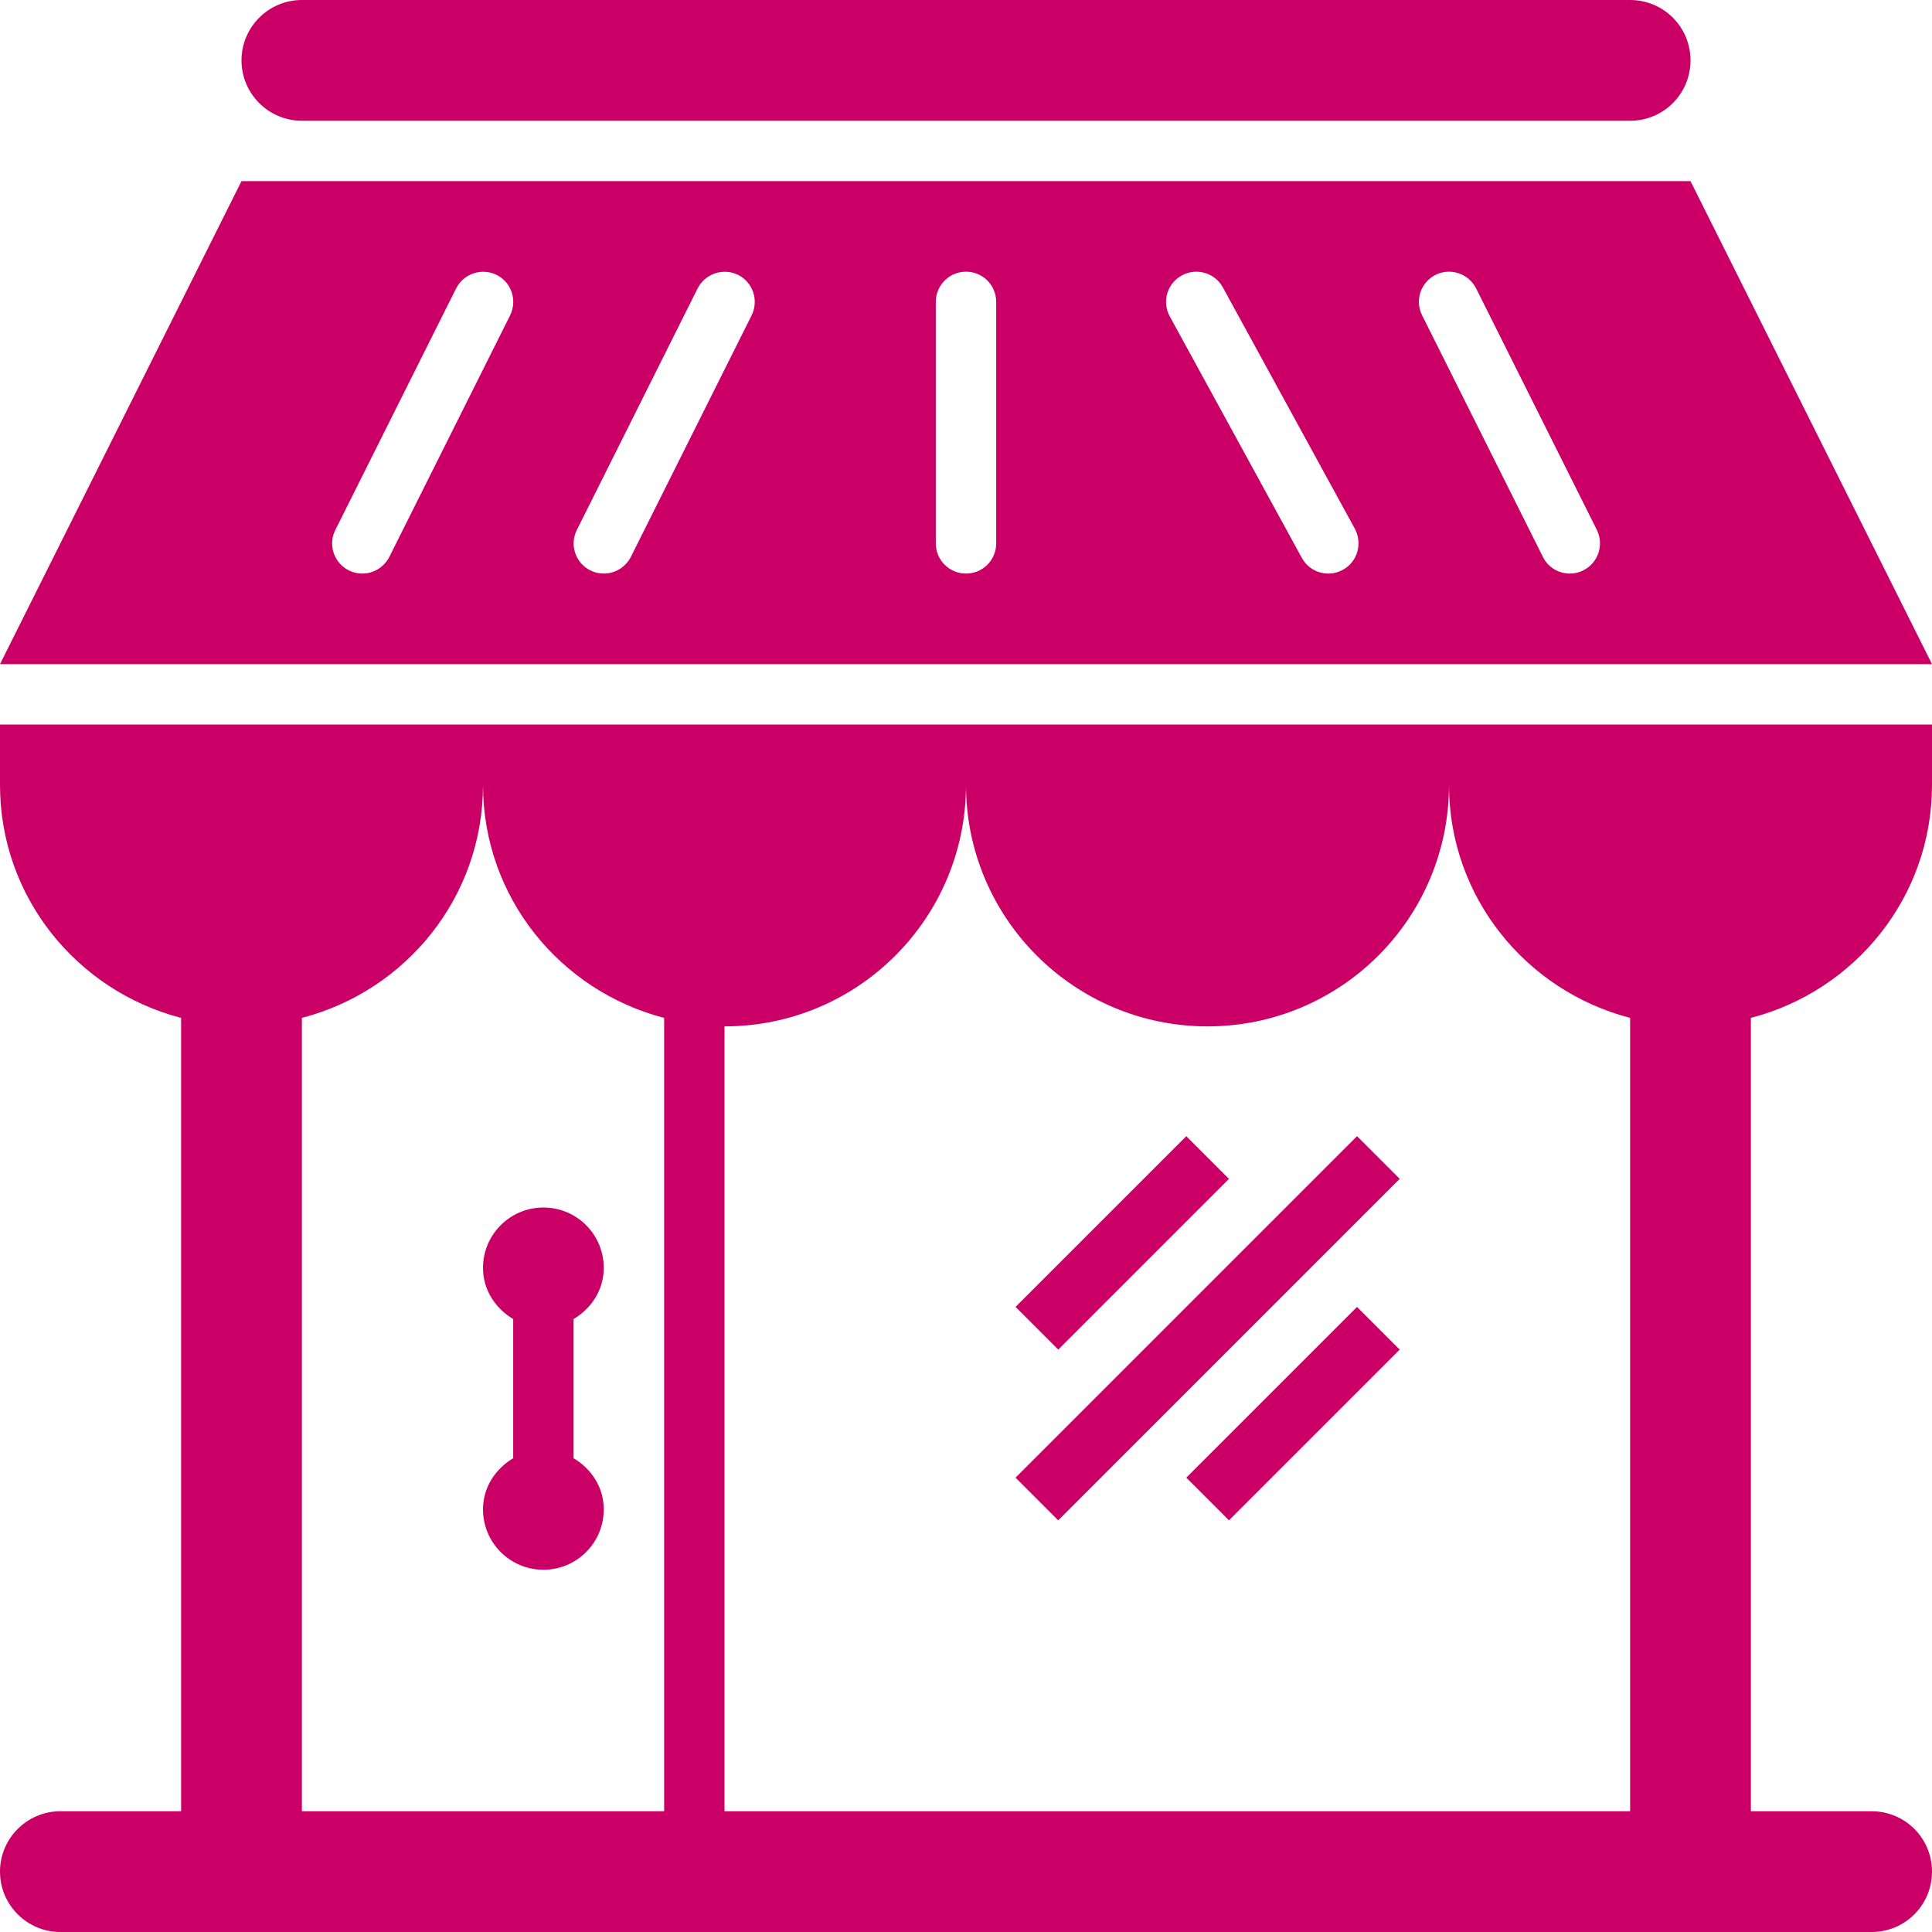 <?xml version="1.0" encoding="utf-8"?>
<!-- Generator: Adobe Illustrator 16.0.0, SVG Export Plug-In . SVG Version: 6.00 Build 0)  -->
<!DOCTYPE svg PUBLIC "-//W3C//DTD SVG 1.1//EN" "http://www.w3.org/Graphics/SVG/1.1/DTD/svg11.dtd">
<svg version="1.1" id="Capa_1" xmlns="http://www.w3.org/2000/svg" xmlns:xlink="http://www.w3.org/1999/xlink" x="0px" y="0px"
	 width="512px" height="512px" viewBox="0 0 512 512" enable-background="new 0 0 512 512" xml:space="preserve">
<g>
	<path fill="#CB0066" d="M0,208c0,29.781,20.438,54.594,48,61.75V480H16c-8.813,0-16,7.156-16,16s7.188,16,16,16h480
		c8.875,0,16-7.156,16-16s-7.125-16-16-16h-32V269.75c27.562-7.156,48-31.969,48-61.75v-16H0V208z M320,272
		c35.375,0,64-28.656,64-64c0,29.781,20.438,54.594,48,61.75V480H192V272c35.375,0,64-28.656,64-64C256,243.344,284.688,272,320,272
		z M176,269.75V480H80V269.75c27.563-7.156,48-31.969,48-61.75C128,237.781,148.438,262.594,176,269.75z M448,48H64L0,176h512
		L448,48z M135.188,83.563l-32,64c-1.438,2.813-4.25,4.438-7.188,4.438c-1.188,0-2.406-0.25-3.563-0.844
		c-3.938-1.969-5.563-6.781-3.563-10.719l32-64c2-3.938,6.781-5.531,10.719-3.594C135.563,74.813,137.125,79.625,135.188,83.563z
		 M199.188,83.563l-32,64c-1.438,2.813-4.25,4.438-7.188,4.438c-1.188,0-2.406-0.25-3.563-0.844
		c-3.938-1.969-5.563-6.781-3.563-10.719l32-64c2-3.938,6.813-5.531,10.719-3.594C199.563,74.813,201.125,79.625,199.188,83.563z
		 M264,144c0,4.438-3.562,8-8,8c-4.406,0-8-3.563-8-8V80c0-4.438,3.594-8,8-8c4.438,0,8,3.563,8,8V144z M355.875,151
		c-1.25,0.688-2.562,1-3.875,1c-2.812,0-5.562-1.5-7-4.156l-35-64c-2.125-3.875-0.688-8.75,3.188-10.844
		c3.813-2.125,8.75-0.75,10.875,3.156l35,64C361.125,144.031,359.75,148.906,355.875,151z M419.562,151.156
		C418.438,151.75,417.25,152,416,152c-2.938,0-5.75-1.625-7.125-4.438l-32-64c-2-3.938-0.375-8.75,3.562-10.719
		c3.875-1.969,8.75-0.375,10.75,3.594l32,64C425.125,144.375,423.562,149.188,419.562,151.156z M136,386.438v-36.875
		c-4.688-2.812-8-7.688-8-13.562c0-8.844,7.188-16,16-16c8.875,0,16,7.156,16,16c0,5.875-3.281,10.75-8,13.562v36.875
		c4.719,2.813,8,7.688,8,13.563c0,8.844-7.125,16-16,16c-8.813,0-16-7.156-16-16C128,394.125,131.313,389.25,136,386.438z M64,16
		c0-8.844,7.188-16,16-16h352c8.875,0,16,7.156,16,16s-7.125,16-16,16H80C71.188,32,64,24.844,64,16z M280.438,357.656
		l-11.312-11.313l45.25-45.25l11.312,11.313L280.438,357.656z M280.438,402.906l-11.312-11.313l90.5-90.5l11.312,11.313
		L280.438,402.906z M359.625,346.344l11.312,11.313l-45.25,45.25l-11.312-11.313L359.625,346.344z"/>
</g>
</svg>
